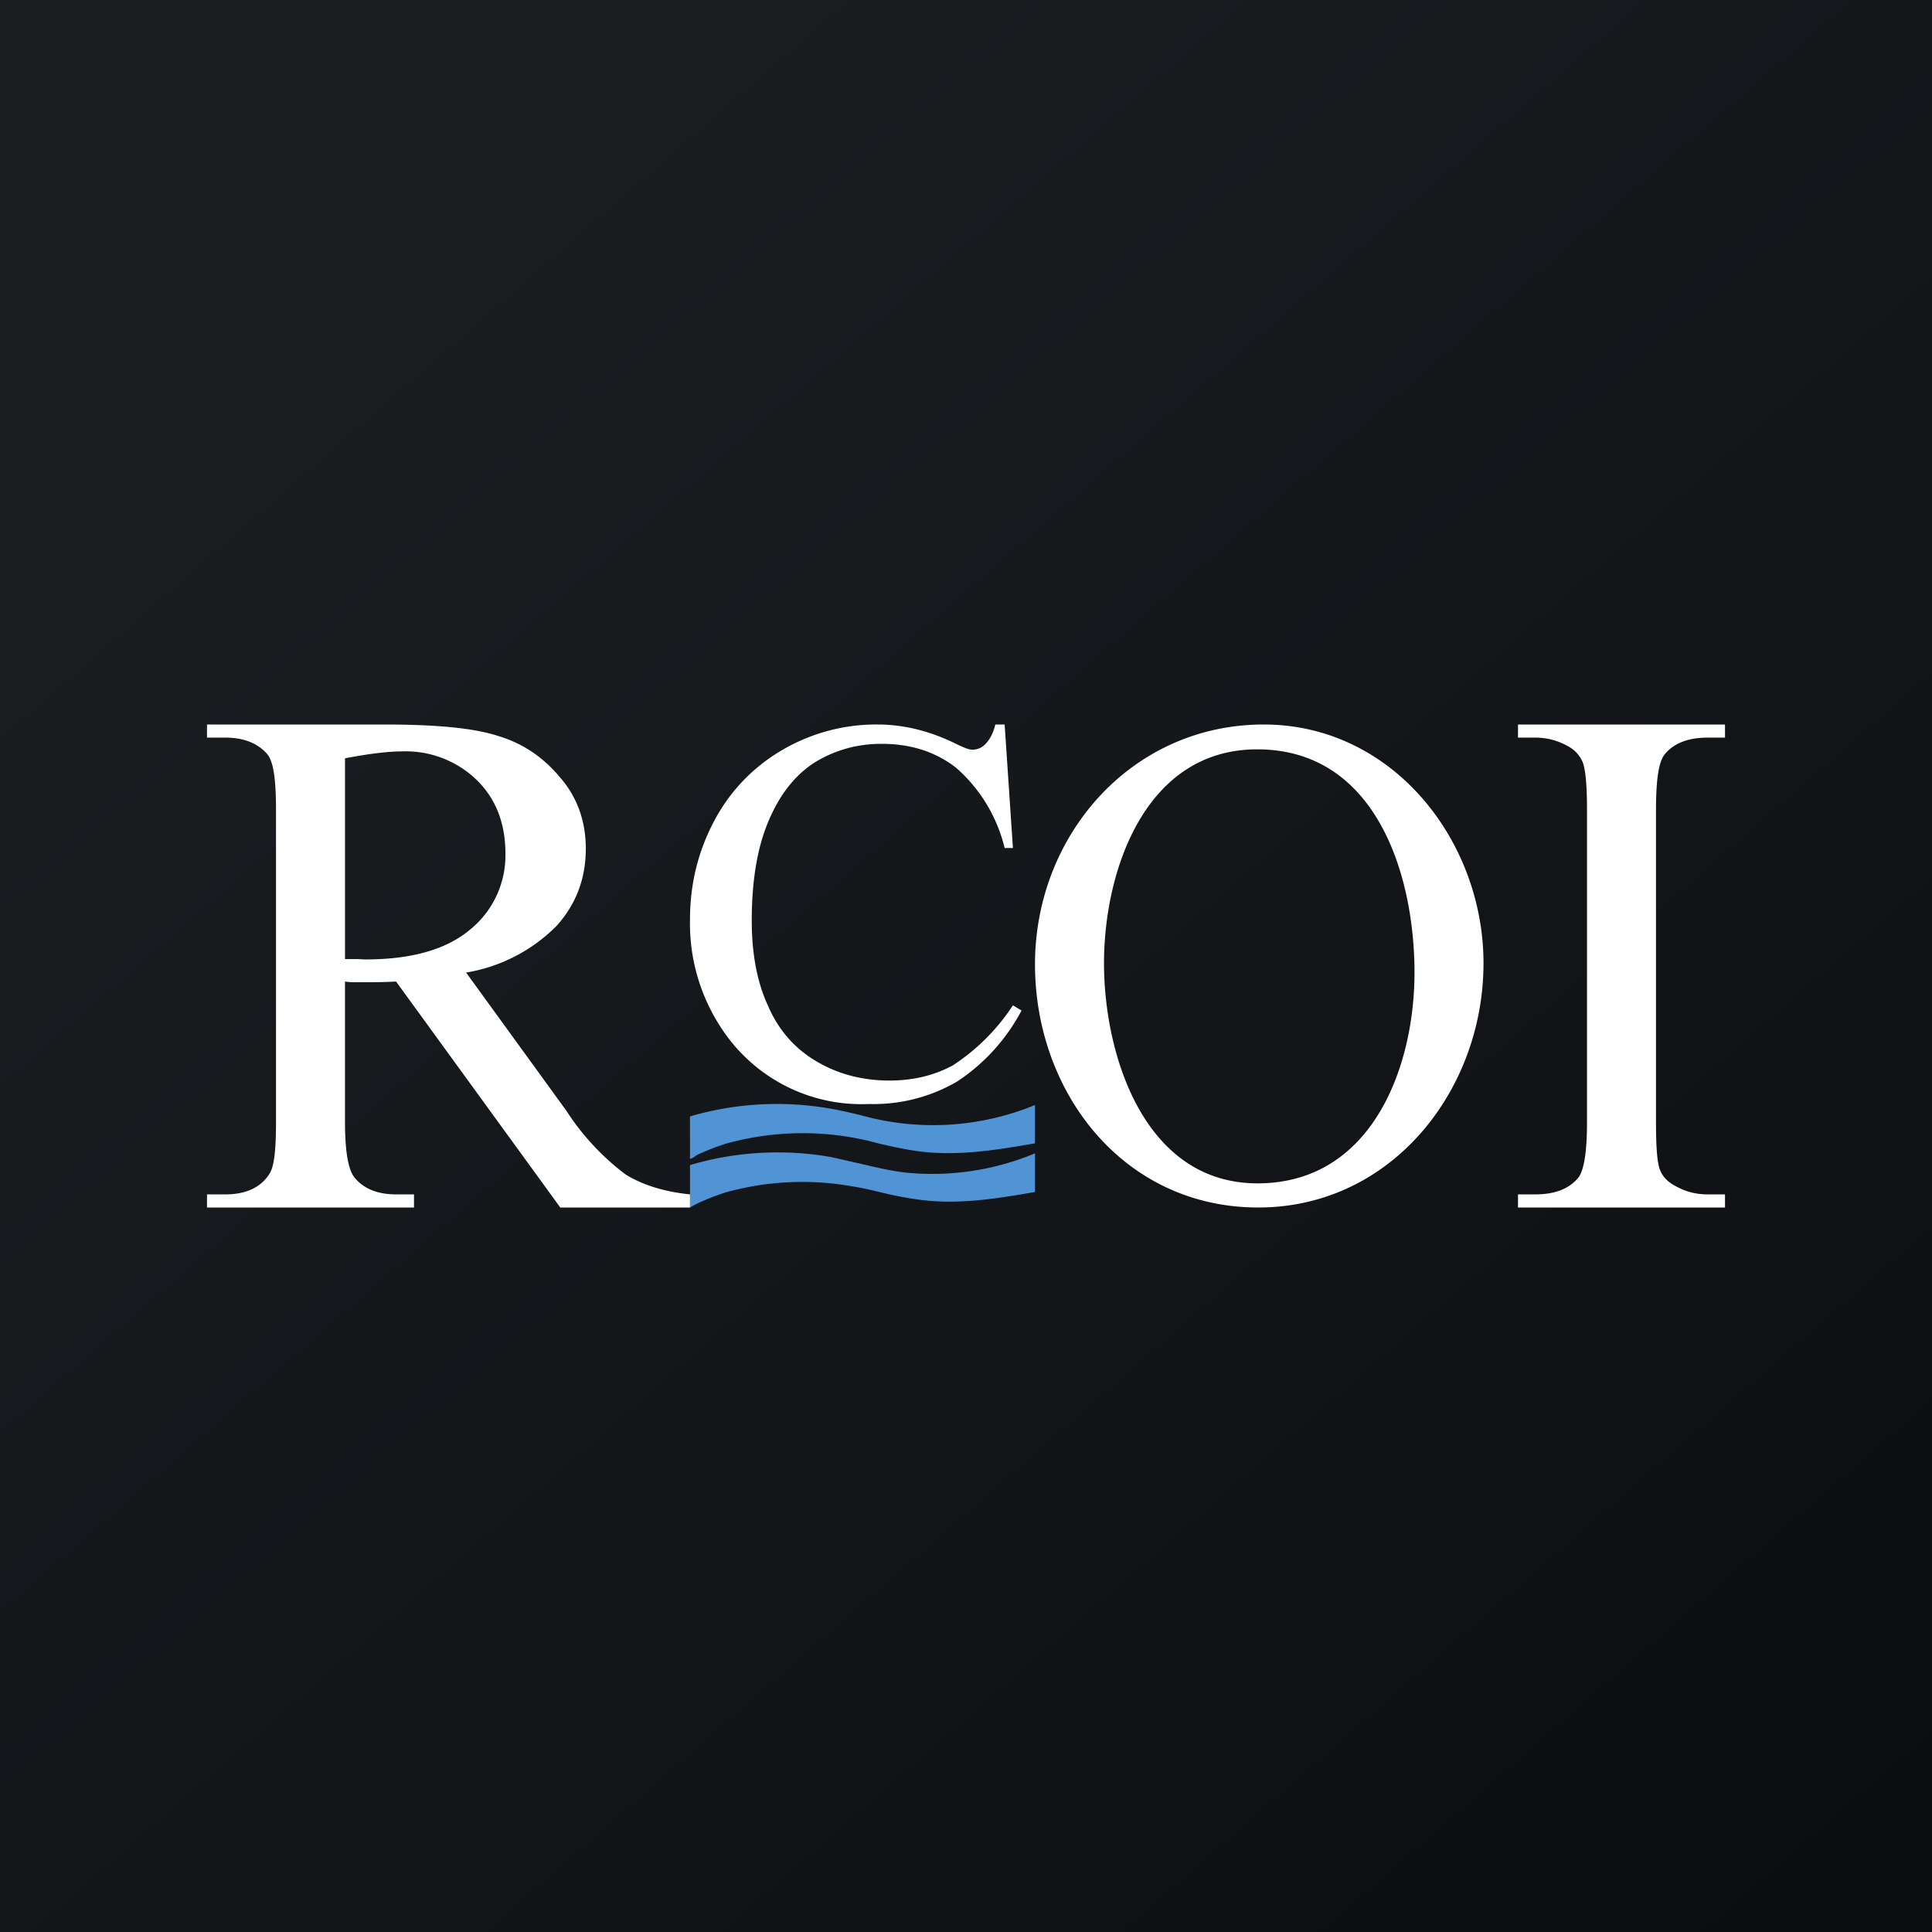 <!-- by TradeStack --><svg viewBox="0 0 56 56" xmlns="http://www.w3.org/2000/svg"><rect x="0" y="0" width="56" height="56" fill="#333333" stroke="none"/><path fill="url(#aogofysow)" d="M0 0h56v56H0z"/><path d="M26.7 33.38c1.1.13 2.21-.05 3.3-.24v-1.11a7.77 7.77 0 0 1-5.03.3c-.29-.07-.58-.14-.87-.19a8.96 8.96 0 0 0-4.1.22v1.23c.05-.01.1-.04.14-.07l.08-.05a7.06 7.06 0 0 1 .82-.32 8.28 8.28 0 0 1 4.45 0c.4.09.8.18 1.21.23Zm3.3 1.17v-1.12a7.74 7.74 0 0 1-3.73.56c-.44-.05-.86-.15-1.29-.25l-.88-.2a8.96 8.96 0 0 0-4.1.23V35l.14-.08.08-.04a6.9 6.9 0 0 1 .82-.32 8.27 8.27 0 0 1 3.68-.17c.26.04.52.1.77.16.4.1.8.18 1.21.23 1.1.14 2.21-.04 3.3-.23Z" fill="#5094D5"/><path d="M20 35h-3.76l-4.76-6.55c-.35.02-.64.02-.86.02h-.3c-.1 0-.21 0-.32-.02v4.07c0 .88.1 1.43.3 1.64.26.3.65.46 1.18.46H12V35H6v-.38h.53c.6 0 1.02-.2 1.27-.58.15-.21.2-.72.2-1.52v-9.04c0-.88-.07-1.43-.27-1.64-.27-.3-.67-.46-1.2-.46H6V21h5.13c1.49 0 2.6.1 3.3.33.71.21 1.31.61 1.8 1.2.5.57.75 1.27.75 2.07 0 .86-.28 1.61-.85 2.24a4.79 4.79 0 0 1-2.62 1.35l2.91 4.01a7.17 7.17 0 0 0 1.71 1.84c.48.3 1.1.5 1.87.58V35Zm-10-7.2h.35l.24.01c1.34 0 2.35-.29 3.03-.86a2.77 2.77 0 0 0 1.03-2.21c0-.88-.28-1.59-.83-2.13a2.96 2.96 0 0 0-2.18-.83c-.4 0-.96.07-1.64.2v5.82ZM29.12 21l.24 3.58h-.24a4.49 4.49 0 0 0-1.4-2.32c-.6-.47-1.32-.7-2.17-.7-.7 0-1.34.18-1.92.53-.57.36-1.02.92-1.35 1.7-.33.77-.49 1.74-.49 2.89 0 .95.15 1.78.47 2.47.3.7.77 1.24 1.4 1.61.62.37 1.33.56 2.12.56.7 0 1.3-.15 1.84-.44a6 6 0 0 0 1.74-1.74l.25.15a5.58 5.58 0 0 1-1.87 2.06 4.8 4.8 0 0 1-2.55.65 4.84 4.84 0 0 1-4.1-1.94 5.5 5.5 0 0 1-1.09-3.4c0-1.05.24-2.01.72-2.9a5.15 5.15 0 0 1 1.97-2.03 5.38 5.38 0 0 1 2.74-.73c.77 0 1.53.19 2.28.56.22.11.38.17.47.17.14 0 .27-.05.37-.15.14-.14.24-.33.3-.58h.27ZM36.63 21c3.73 0 6.37 3.36 6.37 6.92 0 3.69-2.67 7.08-6.53 7.08-3.9 0-6.47-3.33-6.47-7.05 0-3.74 2.8-6.95 6.63-6.95Zm-.19.72c-3.25 0-4.44 3.52-4.44 6.2 0 2.65 1.16 6.38 4.45 6.38 3.31 0 4.55-3.36 4.55-6.11 0-2.83-1.11-6.47-4.56-6.47ZM50 34.62V35h-6v-.38h.5c.58 0 1-.17 1.26-.5.16-.23.24-.76.24-1.6v-9.04c0-.71-.04-1.18-.13-1.4a.94.94 0 0 0-.42-.45c-.3-.17-.62-.25-.95-.25H44V21h6v.38h-.5c-.58 0-1 .17-1.26.5-.17.23-.24.76-.24 1.6v9.04c0 .71.03 1.18.12 1.4.07.18.21.33.43.45.3.17.61.25.94.25H50Z" fill="#fff"/><defs><linearGradient id="aogofysow" x1="10.42" y1="9.71" x2="68.15" y2="76.02" gradientUnits="userSpaceOnUse"><stop stop-color="#1A1E21"/><stop offset="1" stop-color="#06060A"/></linearGradient></defs></svg>